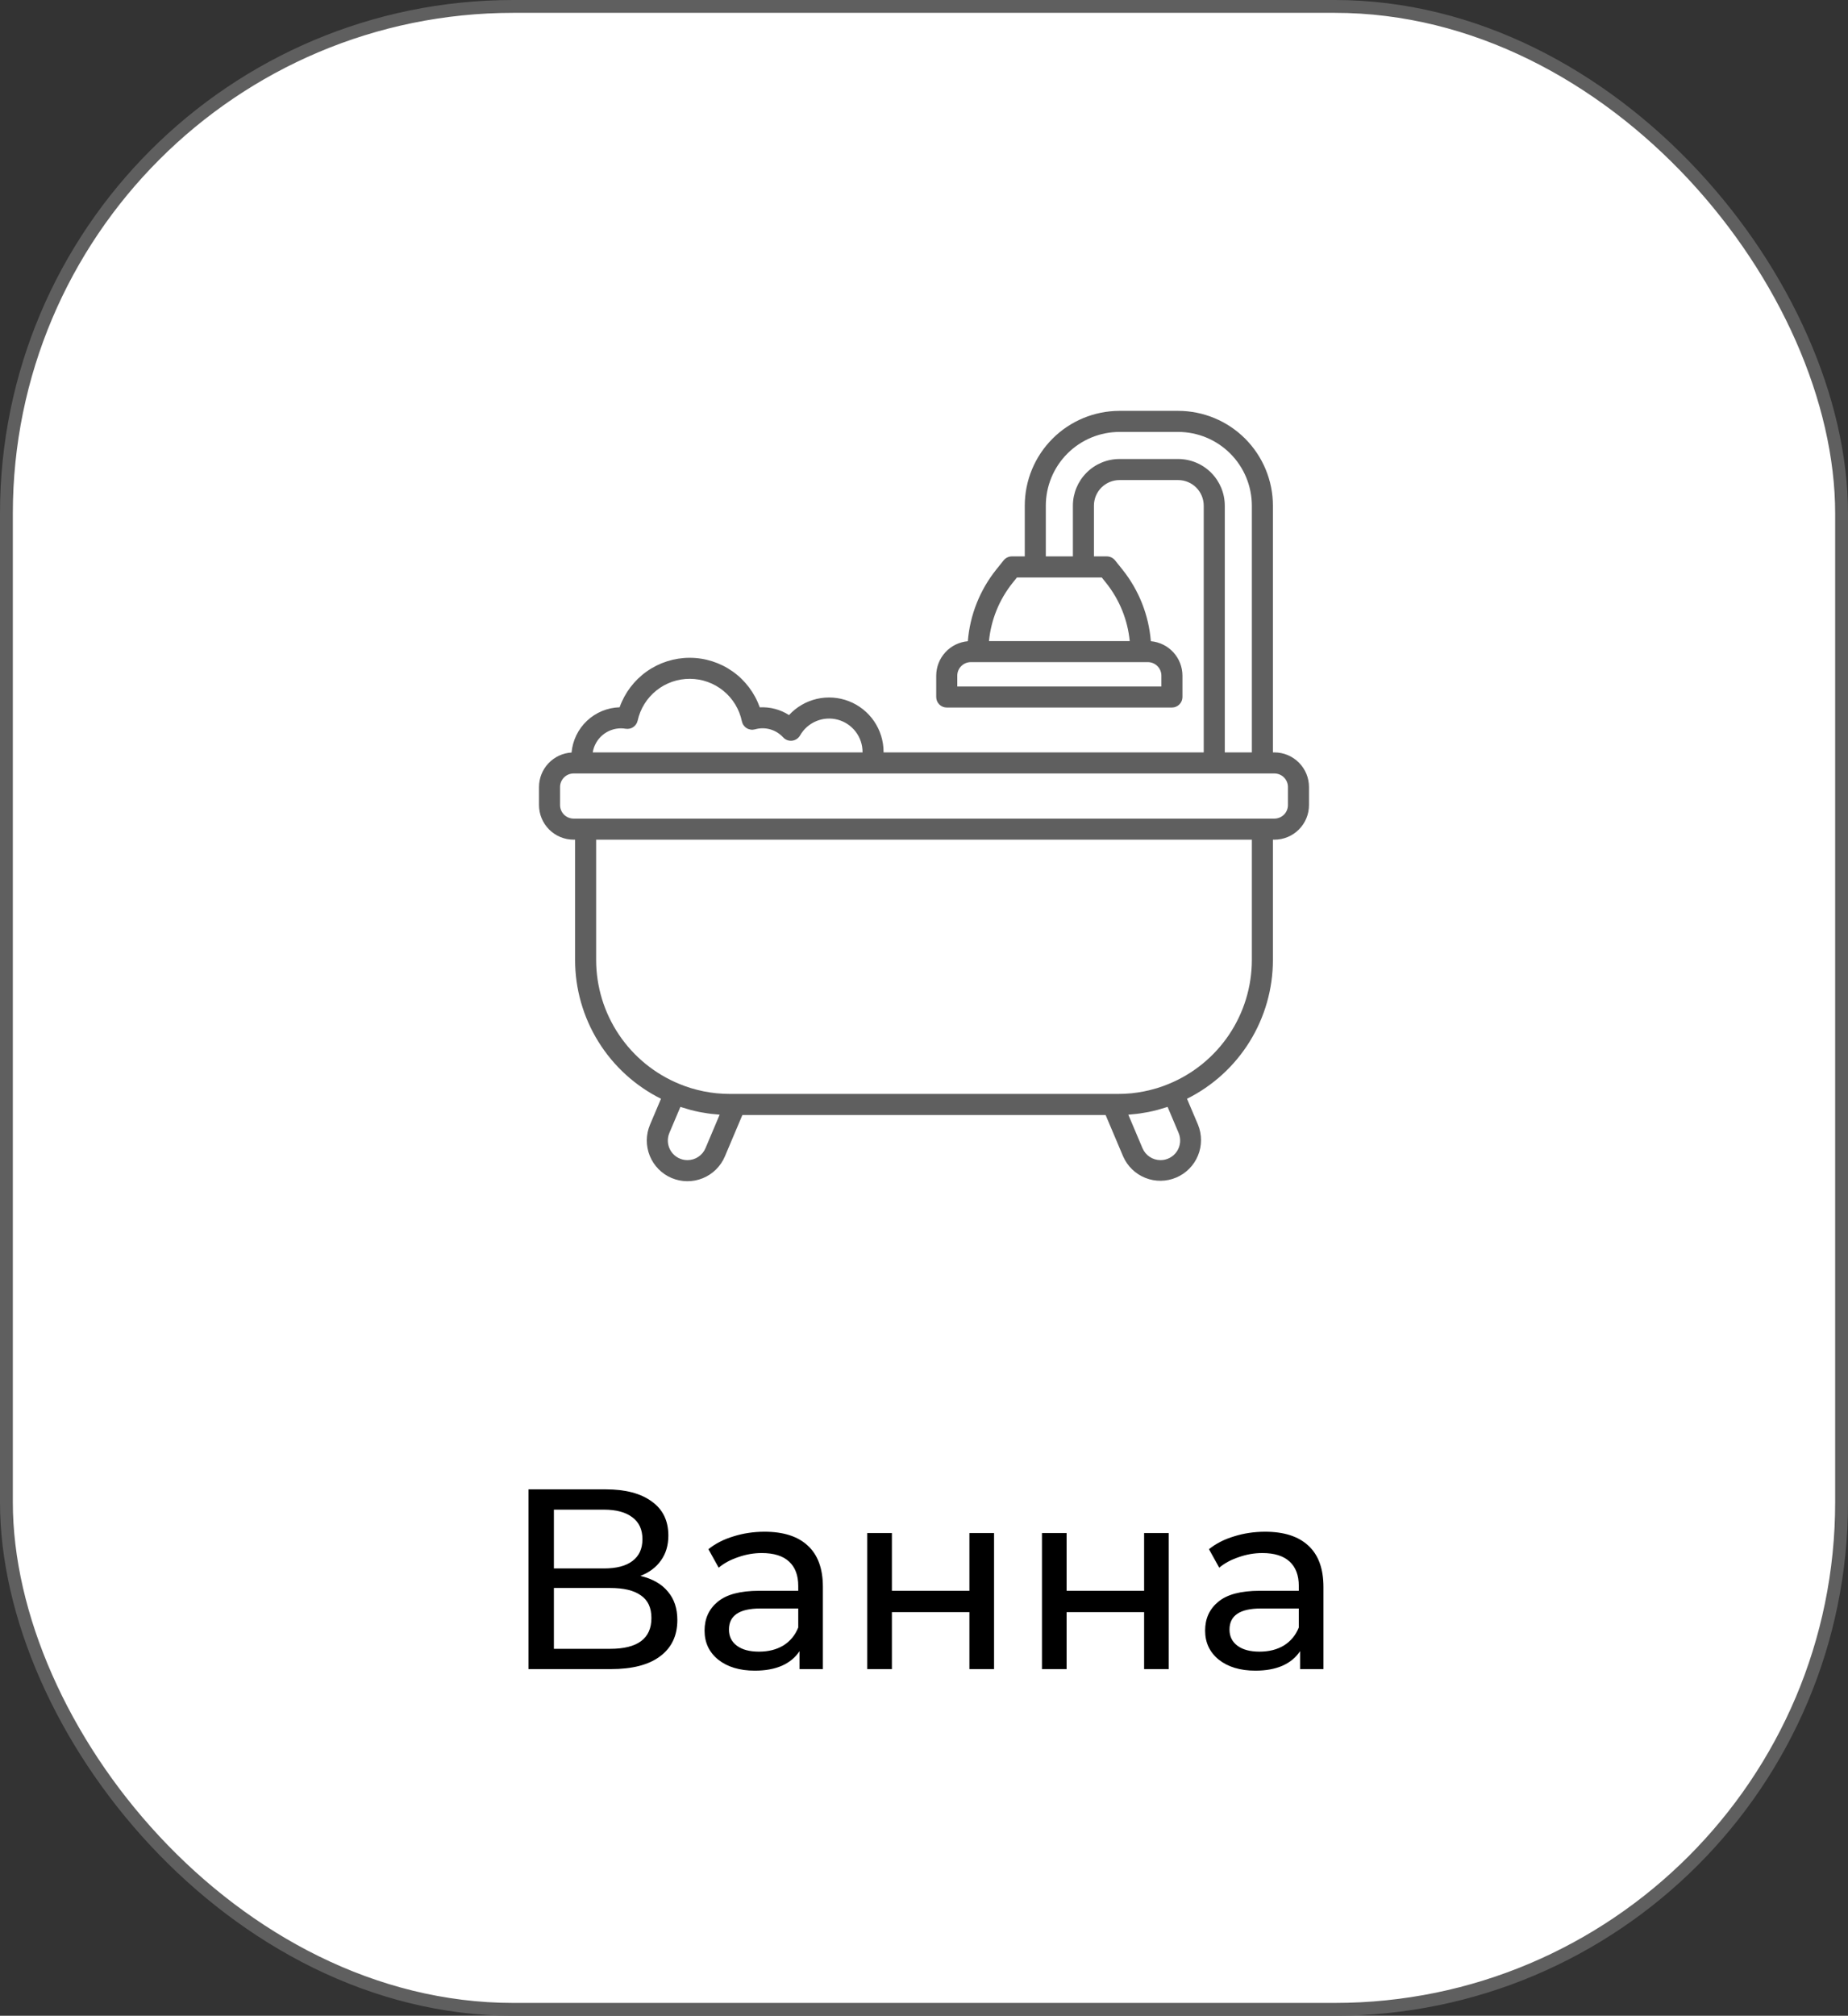 <svg width="144" height="157" viewBox="0 0 144 157" fill="none" xmlns="http://www.w3.org/2000/svg">
<rect x="0" y="0" width="144" height="157" fill="#333333" stroke="none"/>
<rect x="0.5" y="0.5" width="143" height="156" rx="39.5" fill="white" stroke="#5F5F5F"/>
<g clip-path="url(#clip0)">
<path d="M99.305 58.602H99.188V39.384C99.186 37.426 98.407 35.549 97.023 34.164C95.638 32.78 93.761 32.002 91.803 32H87.234C85.277 32.002 83.4 32.781 82.016 34.165C80.632 35.549 79.854 37.425 79.852 39.383V43.335H78.846C78.723 43.335 78.602 43.363 78.491 43.416C78.381 43.469 78.283 43.546 78.206 43.642L77.625 44.368C76.349 45.964 75.579 47.905 75.416 49.942C74.744 50 74.119 50.308 73.663 50.805C73.207 51.301 72.953 51.951 72.952 52.625V54.287C72.952 54.395 72.973 54.501 73.014 54.601C73.055 54.7 73.116 54.791 73.192 54.867C73.268 54.943 73.359 55.004 73.458 55.045C73.558 55.086 73.665 55.107 73.772 55.107H91.319C91.426 55.107 91.533 55.086 91.633 55.045C91.732 55.004 91.823 54.943 91.899 54.867C91.975 54.791 92.035 54.7 92.077 54.601C92.118 54.501 92.139 54.395 92.139 54.287V52.625C92.138 51.951 91.885 51.301 91.429 50.805C90.973 50.308 90.347 50 89.676 49.941C89.513 47.905 88.744 45.965 87.469 44.369L86.887 43.643C86.81 43.547 86.713 43.47 86.602 43.417C86.491 43.364 86.37 43.336 86.247 43.336H85.241V39.384C85.241 38.855 85.451 38.348 85.825 37.974C86.199 37.601 86.706 37.391 87.234 37.391H91.805C92.333 37.391 92.839 37.601 93.213 37.975C93.586 38.348 93.796 38.855 93.797 39.383V58.602H68.85C68.85 58.592 68.85 58.581 68.85 58.572C68.851 57.717 68.593 56.882 68.112 56.176C67.63 55.47 66.946 54.926 66.15 54.615C65.353 54.304 64.482 54.241 63.649 54.433C62.816 54.626 62.061 55.065 61.482 55.694C60.804 55.26 60.007 55.05 59.203 55.092C58.803 53.964 58.064 52.986 57.086 52.295C56.109 51.604 54.941 51.233 53.744 51.233C52.546 51.232 51.379 51.602 50.4 52.293C49.422 52.983 48.682 53.96 48.281 55.088C47.334 55.115 46.43 55.489 45.74 56.138C45.05 56.787 44.622 57.667 44.537 58.611C43.852 58.651 43.207 58.952 42.736 59.451C42.264 59.95 42.001 60.61 42 61.297V62.703C42.001 63.418 42.285 64.103 42.79 64.608C43.296 65.114 43.981 65.398 44.695 65.398H44.812V74.773C44.814 77.019 45.441 79.219 46.624 81.127C47.806 83.035 49.497 84.577 51.506 85.578L50.65 87.598C50.323 88.372 50.316 89.244 50.632 90.022C50.947 90.801 51.559 91.422 52.332 91.75C53.106 92.077 53.978 92.084 54.757 91.769C55.535 91.453 56.157 90.841 56.484 90.068L57.848 86.844H86.152L87.517 90.067C87.851 90.831 88.473 91.433 89.247 91.741C90.022 92.049 90.887 92.04 91.655 91.714C92.422 91.389 93.031 90.774 93.348 90.003C93.666 89.232 93.666 88.367 93.35 87.596L92.494 85.578C94.503 84.577 96.194 83.036 97.376 81.127C98.558 79.219 99.186 77.019 99.188 74.774V65.399H99.305C100.019 65.399 100.705 65.114 101.21 64.609C101.715 64.103 102 63.418 102 62.703V61.297C101.999 60.582 101.715 59.898 101.209 59.392C100.704 58.887 100.019 58.603 99.305 58.602ZM90.498 52.625V53.469H74.593V52.625C74.593 52.345 74.704 52.077 74.902 51.88C75.1 51.682 75.368 51.571 75.647 51.57H89.444C89.723 51.571 89.991 51.682 90.189 51.88C90.387 52.077 90.498 52.345 90.498 52.625ZM86.186 45.395C87.228 46.696 87.869 48.271 88.031 49.93H77.062C77.224 48.272 77.864 46.696 78.906 45.395L79.242 44.977H85.851L86.186 45.395ZM91.803 35.75H87.234C86.271 35.751 85.348 36.134 84.667 36.815C83.986 37.496 83.603 38.42 83.602 39.383V43.335H81.492V39.384C81.494 37.861 82.099 36.401 83.175 35.325C84.252 34.248 85.712 33.642 87.234 33.641H91.805C93.327 33.642 94.787 34.248 95.863 35.324C96.94 36.401 97.545 37.86 97.547 39.383V58.602H95.438V39.383C95.436 38.419 95.053 37.496 94.372 36.815C93.69 36.134 92.767 35.751 91.803 35.75ZM48.387 56.727C48.509 56.728 48.632 56.739 48.752 56.76C48.959 56.794 49.172 56.748 49.345 56.63C49.519 56.512 49.641 56.333 49.686 56.127C49.891 55.199 50.408 54.369 51.151 53.776C51.894 53.183 52.818 52.863 53.769 52.87C54.72 52.876 55.639 53.208 56.375 53.81C57.11 54.413 57.617 55.249 57.809 56.181C57.832 56.29 57.877 56.394 57.941 56.485C58.005 56.577 58.087 56.654 58.182 56.713C58.277 56.772 58.383 56.81 58.494 56.827C58.605 56.843 58.717 56.836 58.825 56.807C59.215 56.696 59.627 56.695 60.017 56.806C60.406 56.917 60.757 57.135 61.028 57.434C61.116 57.529 61.225 57.601 61.345 57.645C61.466 57.69 61.596 57.705 61.723 57.69C61.851 57.675 61.974 57.63 62.081 57.559C62.188 57.489 62.277 57.393 62.341 57.282C62.626 56.782 63.067 56.39 63.598 56.168C64.128 55.945 64.717 55.905 65.273 56.052C65.829 56.199 66.321 56.527 66.671 56.983C67.022 57.439 67.212 57.998 67.211 58.573V58.602H46.188C46.272 58.08 46.539 57.604 46.942 57.26C47.345 56.917 47.857 56.728 48.387 56.727ZM54.973 89.428C54.856 89.704 54.66 89.94 54.41 90.105C54.16 90.271 53.866 90.359 53.566 90.358C53.314 90.359 53.066 90.296 52.844 90.177C52.622 90.058 52.432 89.886 52.293 89.676C52.154 89.466 52.069 89.224 52.045 88.973C52.022 88.722 52.062 88.469 52.16 88.237L53.018 86.211C53.058 86.225 53.099 86.234 53.138 86.248C53.295 86.299 53.454 86.346 53.615 86.391C53.683 86.411 53.751 86.432 53.819 86.45C54.039 86.508 54.261 86.56 54.486 86.605C54.55 86.618 54.615 86.628 54.68 86.64C54.848 86.671 55.017 86.699 55.188 86.723C55.271 86.735 55.354 86.745 55.437 86.755C55.6 86.775 55.764 86.79 55.929 86.802C55.979 86.806 56.028 86.813 56.077 86.817L54.973 89.428ZM90.981 86.211L91.839 88.237C91.937 88.469 91.977 88.722 91.954 88.973C91.93 89.224 91.845 89.466 91.706 89.676C91.567 89.886 91.377 90.058 91.155 90.177C90.933 90.296 90.685 90.359 90.433 90.358C90.133 90.359 89.839 90.271 89.589 90.105C89.339 89.94 89.143 89.704 89.026 89.428L87.921 86.818C87.97 86.815 88.019 86.808 88.067 86.804C88.234 86.791 88.4 86.774 88.565 86.755C88.646 86.745 88.726 86.735 88.807 86.724C88.981 86.699 89.154 86.67 89.326 86.638C89.388 86.627 89.45 86.618 89.511 86.605C89.736 86.56 89.958 86.508 90.178 86.45C90.248 86.432 90.316 86.411 90.385 86.391C90.544 86.346 90.703 86.298 90.86 86.248C90.9 86.234 90.941 86.225 90.981 86.211ZM97.547 74.773C97.544 76.848 96.924 78.874 95.766 80.595C94.607 82.316 92.962 83.652 91.041 84.434C90.76 84.55 90.471 84.654 90.18 84.744C90.147 84.754 90.113 84.762 90.081 84.772C89.785 84.859 89.486 84.936 89.184 84.996C89.156 85.002 89.128 85.006 89.1 85.012C88.788 85.072 88.475 85.12 88.158 85.153C88.145 85.153 88.131 85.153 88.118 85.155C87.787 85.187 87.453 85.202 87.117 85.202H56.883C56.552 85.202 56.224 85.185 55.898 85.155L55.838 85.151C55.526 85.12 55.217 85.072 54.911 85.013C54.879 85.007 54.846 85.002 54.814 84.996C54.514 84.936 54.218 84.86 53.923 84.773C53.888 84.763 53.854 84.754 53.819 84.743C53.529 84.654 53.242 84.55 52.959 84.434C51.038 83.652 49.393 82.316 48.235 80.595C47.076 78.875 46.456 76.849 46.453 74.774V65.399H97.547V74.773ZM100.359 62.703C100.359 62.983 100.248 63.251 100.05 63.449C99.852 63.646 99.584 63.757 99.305 63.758H44.695C44.416 63.757 44.148 63.646 43.95 63.449C43.752 63.251 43.641 62.983 43.641 62.703V61.297C43.641 61.017 43.752 60.749 43.95 60.551C44.148 60.354 44.416 60.243 44.695 60.242H99.305C99.584 60.243 99.852 60.354 100.05 60.551C100.248 60.749 100.359 61.017 100.359 61.297V62.703Z" fill="#5F5F5F"/>
</g>
<path d="M49.9 122.74C50.847 122.967 51.56 123.373 52.04 123.96C52.533 124.533 52.78 125.273 52.78 126.18C52.78 127.393 52.333 128.333 51.44 129C50.56 129.667 49.273 130 47.58 130H41.18V116H47.2C48.733 116 49.927 116.313 50.78 116.94C51.647 117.553 52.08 118.44 52.08 119.6C52.08 120.36 51.887 121.007 51.5 121.54C51.127 122.073 50.593 122.473 49.9 122.74ZM43.16 122.16H47.06C48.033 122.16 48.773 121.967 49.28 121.58C49.8 121.193 50.06 120.627 50.06 119.88C50.06 119.133 49.8 118.567 49.28 118.18C48.76 117.78 48.02 117.58 47.06 117.58H43.16V122.16ZM47.54 128.42C49.687 128.42 50.76 127.62 50.76 126.02C50.76 125.22 50.487 124.633 49.94 124.26C49.407 123.873 48.607 123.68 47.54 123.68H43.16V128.42H47.54ZM59.581 119.3C61.048 119.3 62.168 119.66 62.941 120.38C63.728 121.1 64.121 122.173 64.121 123.6V130H62.301V128.6C61.981 129.093 61.521 129.473 60.921 129.74C60.335 129.993 59.635 130.12 58.821 130.12C57.635 130.12 56.681 129.833 55.961 129.26C55.255 128.687 54.901 127.933 54.901 127C54.901 126.067 55.241 125.32 55.921 124.76C56.601 124.187 57.681 123.9 59.161 123.9H62.201V123.52C62.201 122.693 61.961 122.06 61.481 121.62C61.001 121.18 60.295 120.96 59.361 120.96C58.735 120.96 58.121 121.067 57.521 121.28C56.921 121.48 56.415 121.753 56.001 122.1L55.201 120.66C55.748 120.22 56.401 119.887 57.161 119.66C57.921 119.42 58.728 119.3 59.581 119.3ZM59.141 128.64C59.875 128.64 60.508 128.48 61.041 128.16C61.575 127.827 61.961 127.36 62.201 126.76V125.28H59.241C57.615 125.28 56.801 125.827 56.801 126.92C56.801 127.453 57.008 127.873 57.421 128.18C57.835 128.487 58.408 128.64 59.141 128.64ZM67.579 119.4H69.499V123.9H75.539V119.4H77.459V130H75.539V125.56H69.499V130H67.579V119.4ZM81.192 119.4H83.112V123.9H89.152V119.4H91.072V130H89.152V125.56H83.112V130H81.192V119.4ZM98.585 119.3C100.052 119.3 101.172 119.66 101.945 120.38C102.732 121.1 103.125 122.173 103.125 123.6V130H101.305V128.6C100.985 129.093 100.525 129.473 99.925 129.74C99.339 129.993 98.639 130.12 97.825 130.12C96.639 130.12 95.685 129.833 94.965 129.26C94.259 128.687 93.905 127.933 93.905 127C93.905 126.067 94.245 125.32 94.925 124.76C95.605 124.187 96.685 123.9 98.165 123.9H101.205V123.52C101.205 122.693 100.965 122.06 100.485 121.62C100.005 121.18 99.299 120.96 98.365 120.96C97.739 120.96 97.125 121.067 96.525 121.28C95.925 121.48 95.419 121.753 95.005 122.1L94.205 120.66C94.752 120.22 95.405 119.887 96.165 119.66C96.925 119.42 97.732 119.3 98.585 119.3ZM98.145 128.64C98.879 128.64 99.512 128.48 100.045 128.16C100.579 127.827 100.965 127.36 101.205 126.76V125.28H98.245C96.619 125.28 95.805 125.827 95.805 126.92C95.805 127.453 96.012 127.873 96.425 128.18C96.839 128.487 97.412 128.64 98.145 128.64Z" fill="black"/>
<defs>
<clipPath id="clip0">
<rect width="60" height="60" fill="white" transform="translate(42 32)"/>
</clipPath>
</defs>
</svg>

